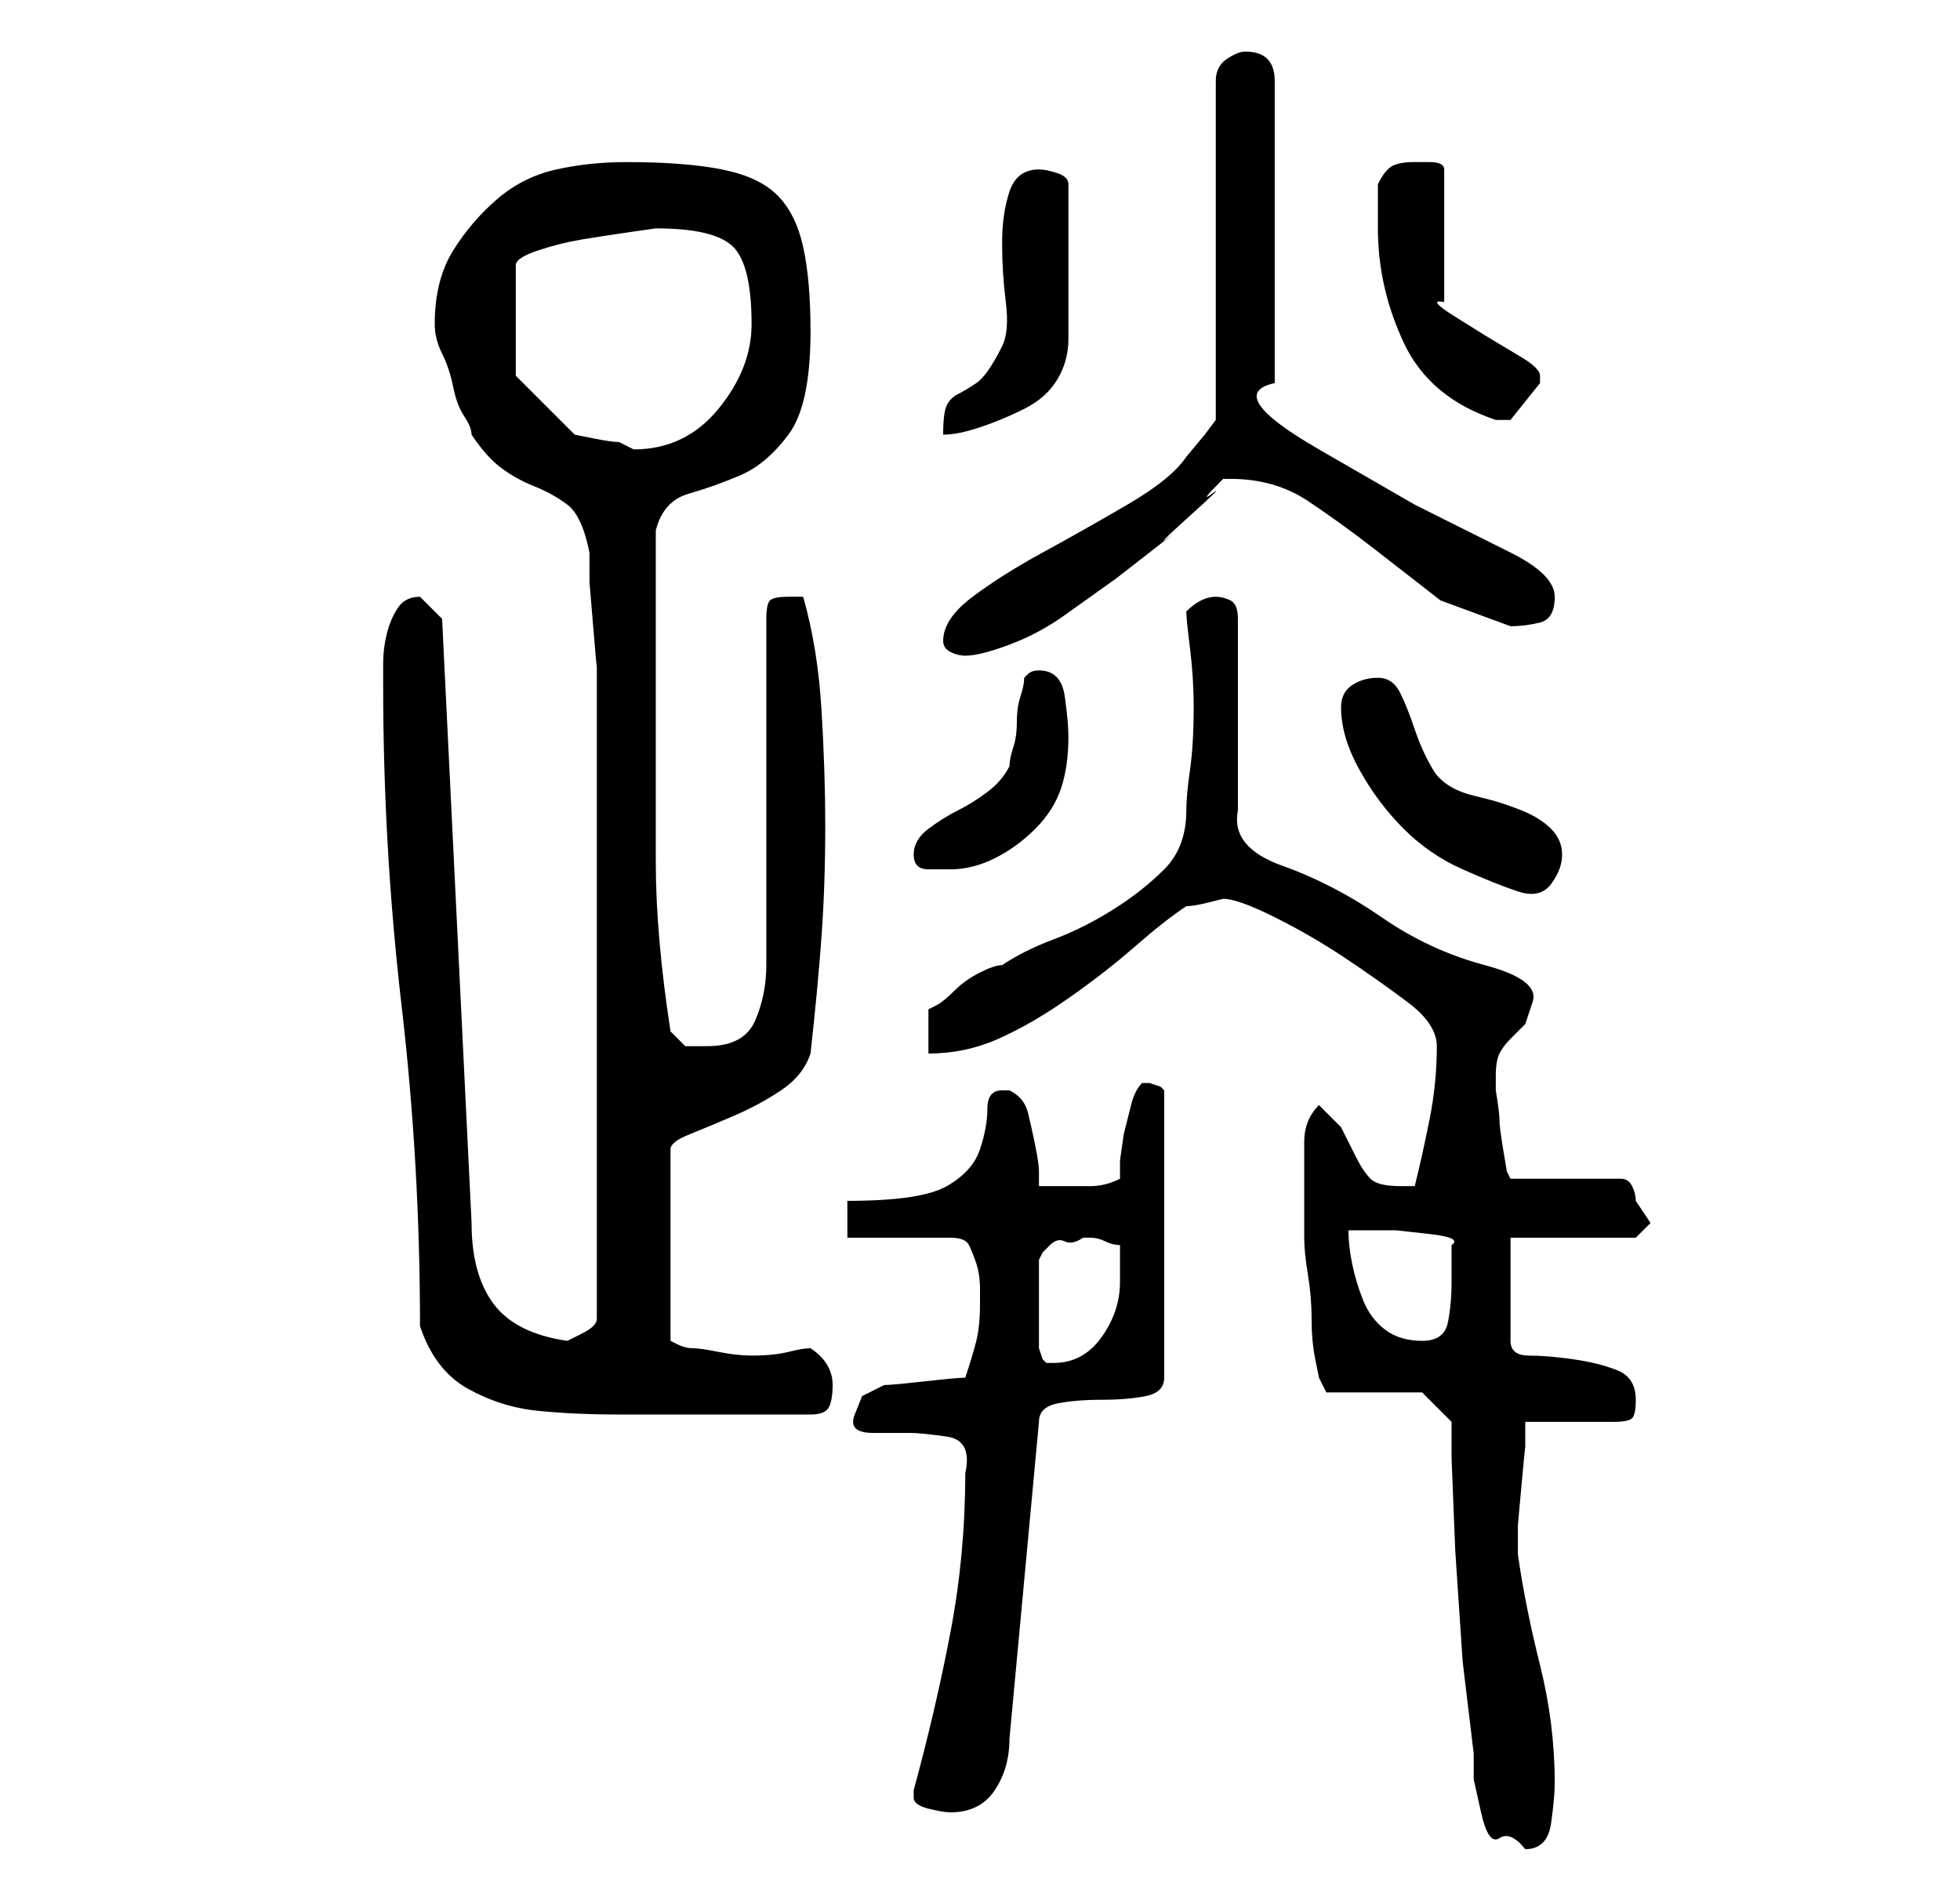 <?xml version="1.0" standalone="no"?>
<!DOCTYPE svg PUBLIC "-//W3C//DTD SVG 1.1//EN" "http://www.w3.org/Graphics/SVG/1.1/DTD/svg11.dtd" >
<svg xmlns="http://www.w3.org/2000/svg" xmlns:xlink="http://www.w3.org/1999/xlink" version="1.1" viewBox="-10 0 266 256">
   <path fill="currentColor"
d="M183 189l4 4v5t0.5 12.5l1 15t1.5 12.5v3.5t1 4.5t2.5 3.5t3.5 1.5q3 0 3.5 -3.5t0.5 -5.5q0 -8 -2 -16t-3 -15v-4t0.5 -5.5t0.5 -5v-3.5h2.5h3.5h3h3q2 0 2.5 -0.5t0.5 -2.5q0 -3 -2.5 -4t-6 -1.5t-6 -0.5t-2.5 -2v-14h17l1 -1l1 -1l-1 -1.5l-1 -1.5q0 -1 -0.5 -2
t-1.5 -1h-15l-0.5 -1t-0.5 -3t-0.5 -4t-0.5 -4v-1v-1q0 -2 0.5 -3t1.5 -2l2 -2t1 -3t-6.5 -5t-14 -6.5t-13.5 -7t-6 -7.5v-26q0 -2 -1 -2.5t-2 -0.5t-2 0.5t-2 1.5q0 1 0.5 5t0.5 8q0 5 -0.5 8.5t-0.5 5.5q0 5 -3 8t-7 5.5t-8 4t-7 3.5q-1 0 -3 1t-3.5 2.5t-2.5 2l-1 0.5v6
q5 0 9.5 -2t9.5 -5.5t9 -7t7 -5.5q1 0 3 -0.5l2 -0.5q2 0 7 2.5t9.5 5.5t8.5 6t4 6q0 5 -1 10t-2 9h-2q-3 0 -4 -1t-2 -3l-2 -4t-3 -3q-2 2 -2 5v5v4v4q0 2 0.5 5t0.5 6t0.5 5.5l0.5 2.5l1 2h13zM114 244q0 1 2 1.5t3 0.5q4 0 6 -3t2 -7l4 -43q0 -2 2.5 -2.5t6 -0.5t6 -0.5
t2.5 -2.5v-39l-0.5 -0.5t-1.5 -0.5v0v0h-1v0q-1 1 -1.5 3l-1 4t-0.5 3.5v2.5q-2 1 -4 1h-4h-1.5h-1.5v-2q0 -1 -0.5 -3.5t-1 -4.5t-2.5 -3h-1q-2 0 -2 2.5t-1 5.5t-4.5 5t-13.5 2v5h14q2 0 2.5 1t1 2.5t0.5 3.5v2q0 3 -0.5 5t-1.5 5q-1 0 -5.5 0.5t-5.5 0.5l-3 1.5t-1 2.5
t2.5 2.5t5 0t5 0.5t2.5 5q0 11 -2 21.5t-5 21.5v1zM47 180q2 6 6.5 8.5t9.5 3t11 0.5h9h17q2 0 2.5 -1t0.5 -3q0 -3 -3 -5q-1 0 -3 0.5t-5 0.5q-2 0 -4.5 -0.5t-3.5 -0.5t-2 -0.5l-1 -0.5v-26q0 -1 2.5 -2t6 -2.5t6.5 -3.5t4 -5q1 -9 1.5 -16t0.5 -15q0 -7 -0.5 -15.5
t-2.5 -15.5h-2q-2 0 -2.5 0.5t-0.5 2.5v47q0 4 -1.5 7.5t-6.5 3.5h-3t-2 -2q-2 -13 -2 -23v-23v-5v-6.5v-6.5v-4q1 -4 4.5 -5t7 -2.5t6.5 -5.5t3 -14q0 -7 -1 -11.5t-3.5 -7t-7.5 -3.5t-13 -1q-5 0 -9.5 1t-8 4t-6 7t-2.5 10v0q0 2 1 4t1.5 4.5t1.5 4t1 2.5q2 3 4 4.5
t4.5 2.5t4.5 2.5t3 6.5v4t0.5 6t0.5 5.5v3.5v42v43q0 1 -2 2l-2 1q-7 -1 -10 -5t-3 -11l-4 -82l-1 -1l-2 -2v0q-2 0 -3 1.5t-1.5 3.5t-0.5 4v3q0 22 2.5 43.5t2.5 43.5zM138 168v0q1 0 2 0.5t2 0.5v2.5v2.5q0 4 -2.5 7.5t-6.5 3.5h-1l-0.5 -0.5t-0.5 -1.5v-12l0.5 -1t1 -1
t2 -0.5t2.5 -0.5h1zM173 167h2.5h4t4.5 0.5t3 1.5v5q0 3 -0.5 5.5t-3.5 2.5t-5 -1.5t-3 -4t-1.5 -5t-0.5 -4.5zM172 96q0 4 2.5 8.5t6 8t8 5.5t7.5 3t4.5 -1t1.5 -4t-1.5 -3.5t-4 -2.5t-4.5 -1.5l-2 -0.5q-4 -1 -5.5 -3.5t-2.5 -5.5t-2 -5t-3 -2t-3.5 1t-1.5 3zM114 116
q0 2 2 2h3q3 0 6 -1.5t5.5 -4t3.5 -5.5t1 -7q0 -2 -0.5 -5.5t-3.5 -3.5q-1 0 -1.5 0.5l-0.5 0.5q0 1 -0.5 2.5t-0.5 3.5t-0.5 3.5t-0.5 2.5q-1 2 -3 3.5t-4 2.5t-4 2.5t-2 3.5zM118 87q0 1 1 1.5t2 0.5q2 0 6 -1.5t7.5 -4l7 -5t4.5 -3.5t2.5 -2t3 -3t3 -3t1.5 -2h1
q6 0 10.5 3t9 6.5l9 7t9.5 3.5q2 0 4 -0.5t2 -3.5t-6 -6l-13 -6.5t-13 -7.5t-6 -9v-41q0 -2 -1 -3t-3 -1q-1 0 -2.5 1t-1.5 3v46l-1.5 2t-2.5 3q-2 3 -8 6.5t-11.5 6.5t-9.5 6t-4 6zM79 31q8 0 10.5 2.5t2.5 10.5q0 6 -4.5 11.5t-11.5 5.5l-1 -0.5l-1 -0.5q-1 0 -3.5 -0.5
l-2.5 -0.5l-2 -2l-2.5 -2.5l-2.5 -2.5l-1 -1v-15q0 -1 3 -2t6 -1.5t6.5 -1zM131 23q-3 0 -4 3t-1 7t0.5 8t-0.5 6q-2 4 -3.5 5t-2.5 1.5t-1.5 1.5t-0.5 4q2 0 5 -1t6 -2.5t4.5 -4t1.5 -5.5v-21q0 -1 -1.5 -1.5t-2.5 -0.5zM177 31q0 8 3.5 15.5t12.5 10.5h1h1l4 -5v0v-1
q0 -1 -2.5 -2.5l-5 -3t-4 -2.5t-1.5 -2v-18q0 -1 -2 -1h-2q-2 0 -3 0.5t-2 2.5v6z" />
</svg>
